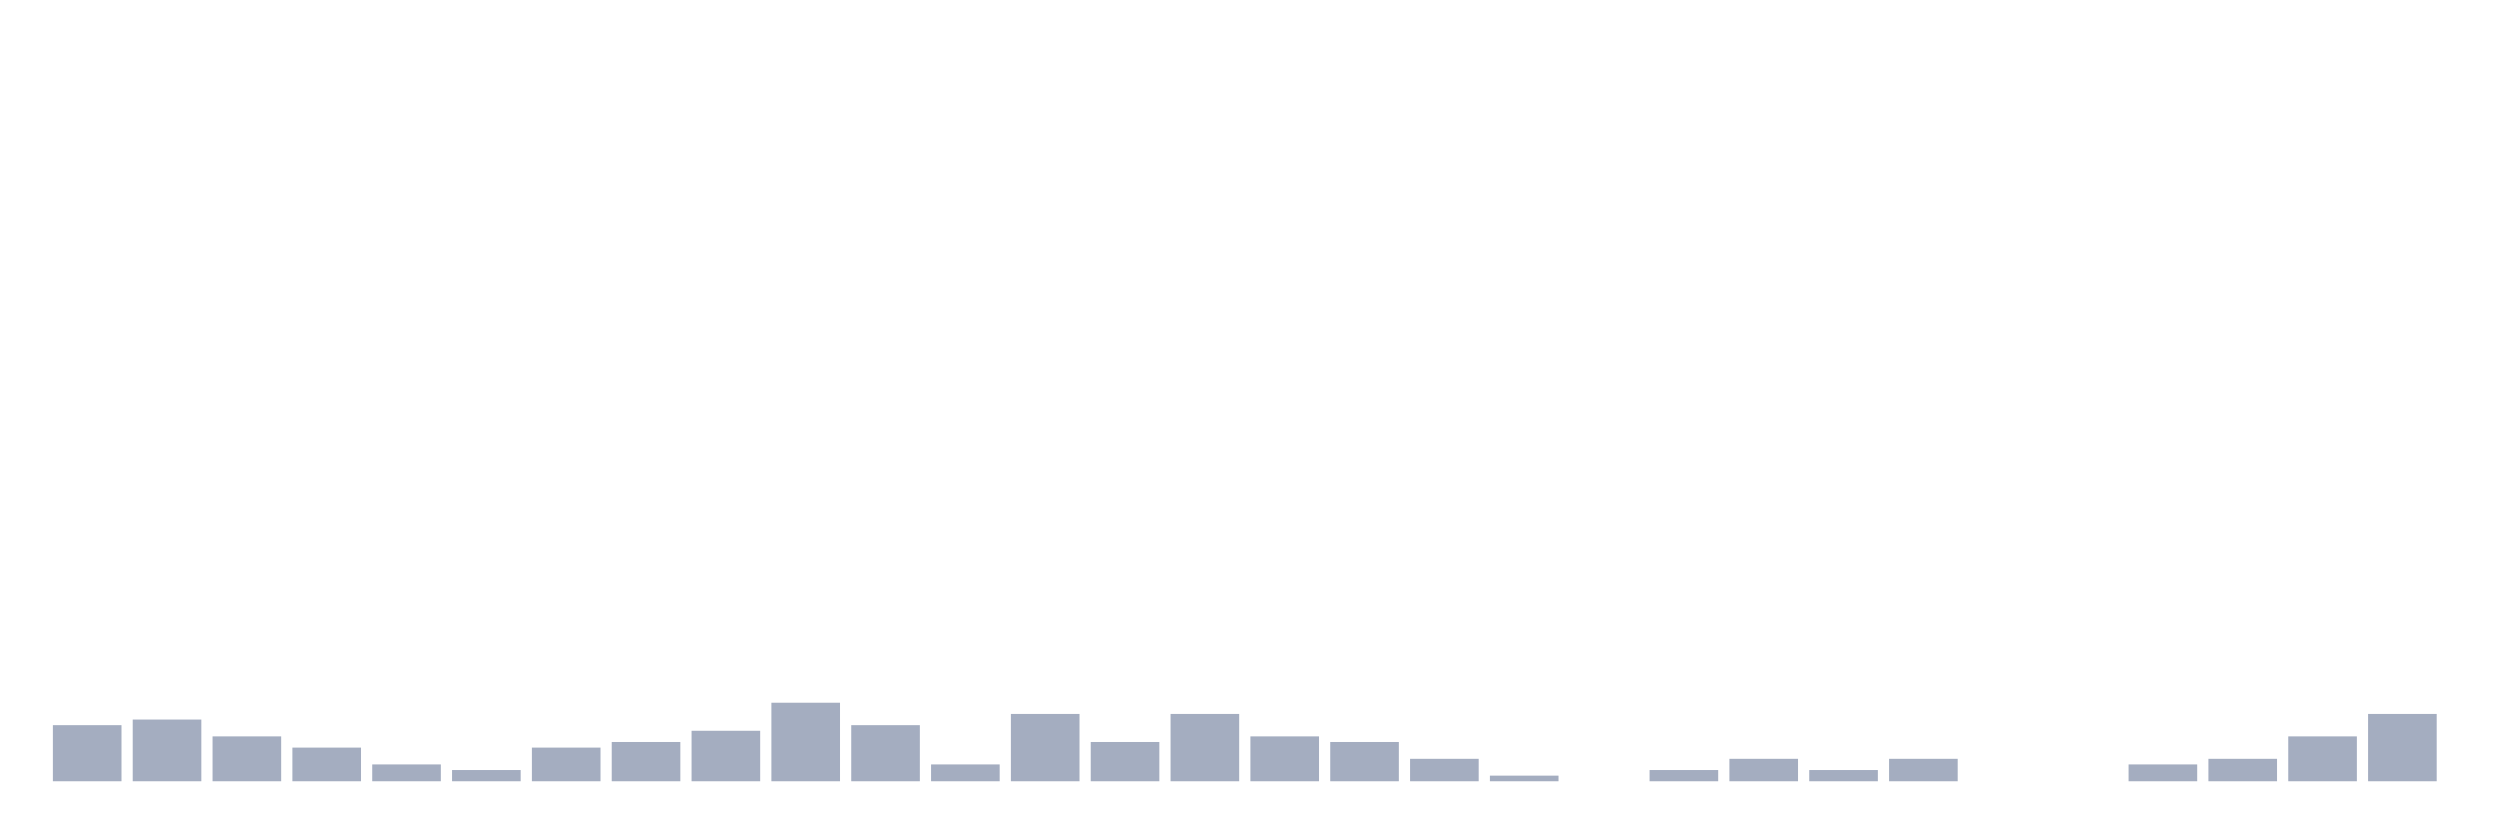<svg xmlns="http://www.w3.org/2000/svg" viewBox="0 0 480 160"><g transform="translate(10,10)"><rect class="bar" x="0.153" width="13.175" y="129.231" height="10.769" fill="rgb(164,173,192)"></rect><rect class="bar" x="15.482" width="13.175" y="128.154" height="11.846" fill="rgb(164,173,192)"></rect><rect class="bar" x="30.81" width="13.175" y="131.385" height="8.615" fill="rgb(164,173,192)"></rect><rect class="bar" x="46.138" width="13.175" y="133.538" height="6.462" fill="rgb(164,173,192)"></rect><rect class="bar" x="61.466" width="13.175" y="136.769" height="3.231" fill="rgb(164,173,192)"></rect><rect class="bar" x="76.794" width="13.175" y="137.846" height="2.154" fill="rgb(164,173,192)"></rect><rect class="bar" x="92.123" width="13.175" y="133.538" height="6.462" fill="rgb(164,173,192)"></rect><rect class="bar" x="107.451" width="13.175" y="132.462" height="7.538" fill="rgb(164,173,192)"></rect><rect class="bar" x="122.779" width="13.175" y="130.308" height="9.692" fill="rgb(164,173,192)"></rect><rect class="bar" x="138.107" width="13.175" y="124.923" height="15.077" fill="rgb(164,173,192)"></rect><rect class="bar" x="153.436" width="13.175" y="129.231" height="10.769" fill="rgb(164,173,192)"></rect><rect class="bar" x="168.764" width="13.175" y="136.769" height="3.231" fill="rgb(164,173,192)"></rect><rect class="bar" x="184.092" width="13.175" y="127.077" height="12.923" fill="rgb(164,173,192)"></rect><rect class="bar" x="199.42" width="13.175" y="132.462" height="7.538" fill="rgb(164,173,192)"></rect><rect class="bar" x="214.748" width="13.175" y="127.077" height="12.923" fill="rgb(164,173,192)"></rect><rect class="bar" x="230.077" width="13.175" y="131.385" height="8.615" fill="rgb(164,173,192)"></rect><rect class="bar" x="245.405" width="13.175" y="132.462" height="7.538" fill="rgb(164,173,192)"></rect><rect class="bar" x="260.733" width="13.175" y="135.692" height="4.308" fill="rgb(164,173,192)"></rect><rect class="bar" x="276.061" width="13.175" y="138.923" height="1.077" fill="rgb(164,173,192)"></rect><rect class="bar" x="291.39" width="13.175" y="140" height="0" fill="rgb(164,173,192)"></rect><rect class="bar" x="306.718" width="13.175" y="137.846" height="2.154" fill="rgb(164,173,192)"></rect><rect class="bar" x="322.046" width="13.175" y="135.692" height="4.308" fill="rgb(164,173,192)"></rect><rect class="bar" x="337.374" width="13.175" y="137.846" height="2.154" fill="rgb(164,173,192)"></rect><rect class="bar" x="352.702" width="13.175" y="135.692" height="4.308" fill="rgb(164,173,192)"></rect><rect class="bar" x="368.031" width="13.175" y="140" height="0" fill="rgb(164,173,192)"></rect><rect class="bar" x="383.359" width="13.175" y="140" height="0" fill="rgb(164,173,192)"></rect><rect class="bar" x="398.687" width="13.175" y="136.769" height="3.231" fill="rgb(164,173,192)"></rect><rect class="bar" x="414.015" width="13.175" y="135.692" height="4.308" fill="rgb(164,173,192)"></rect><rect class="bar" x="429.344" width="13.175" y="131.385" height="8.615" fill="rgb(164,173,192)"></rect><rect class="bar" x="444.672" width="13.175" y="127.077" height="12.923" fill="rgb(164,173,192)"></rect></g></svg>
